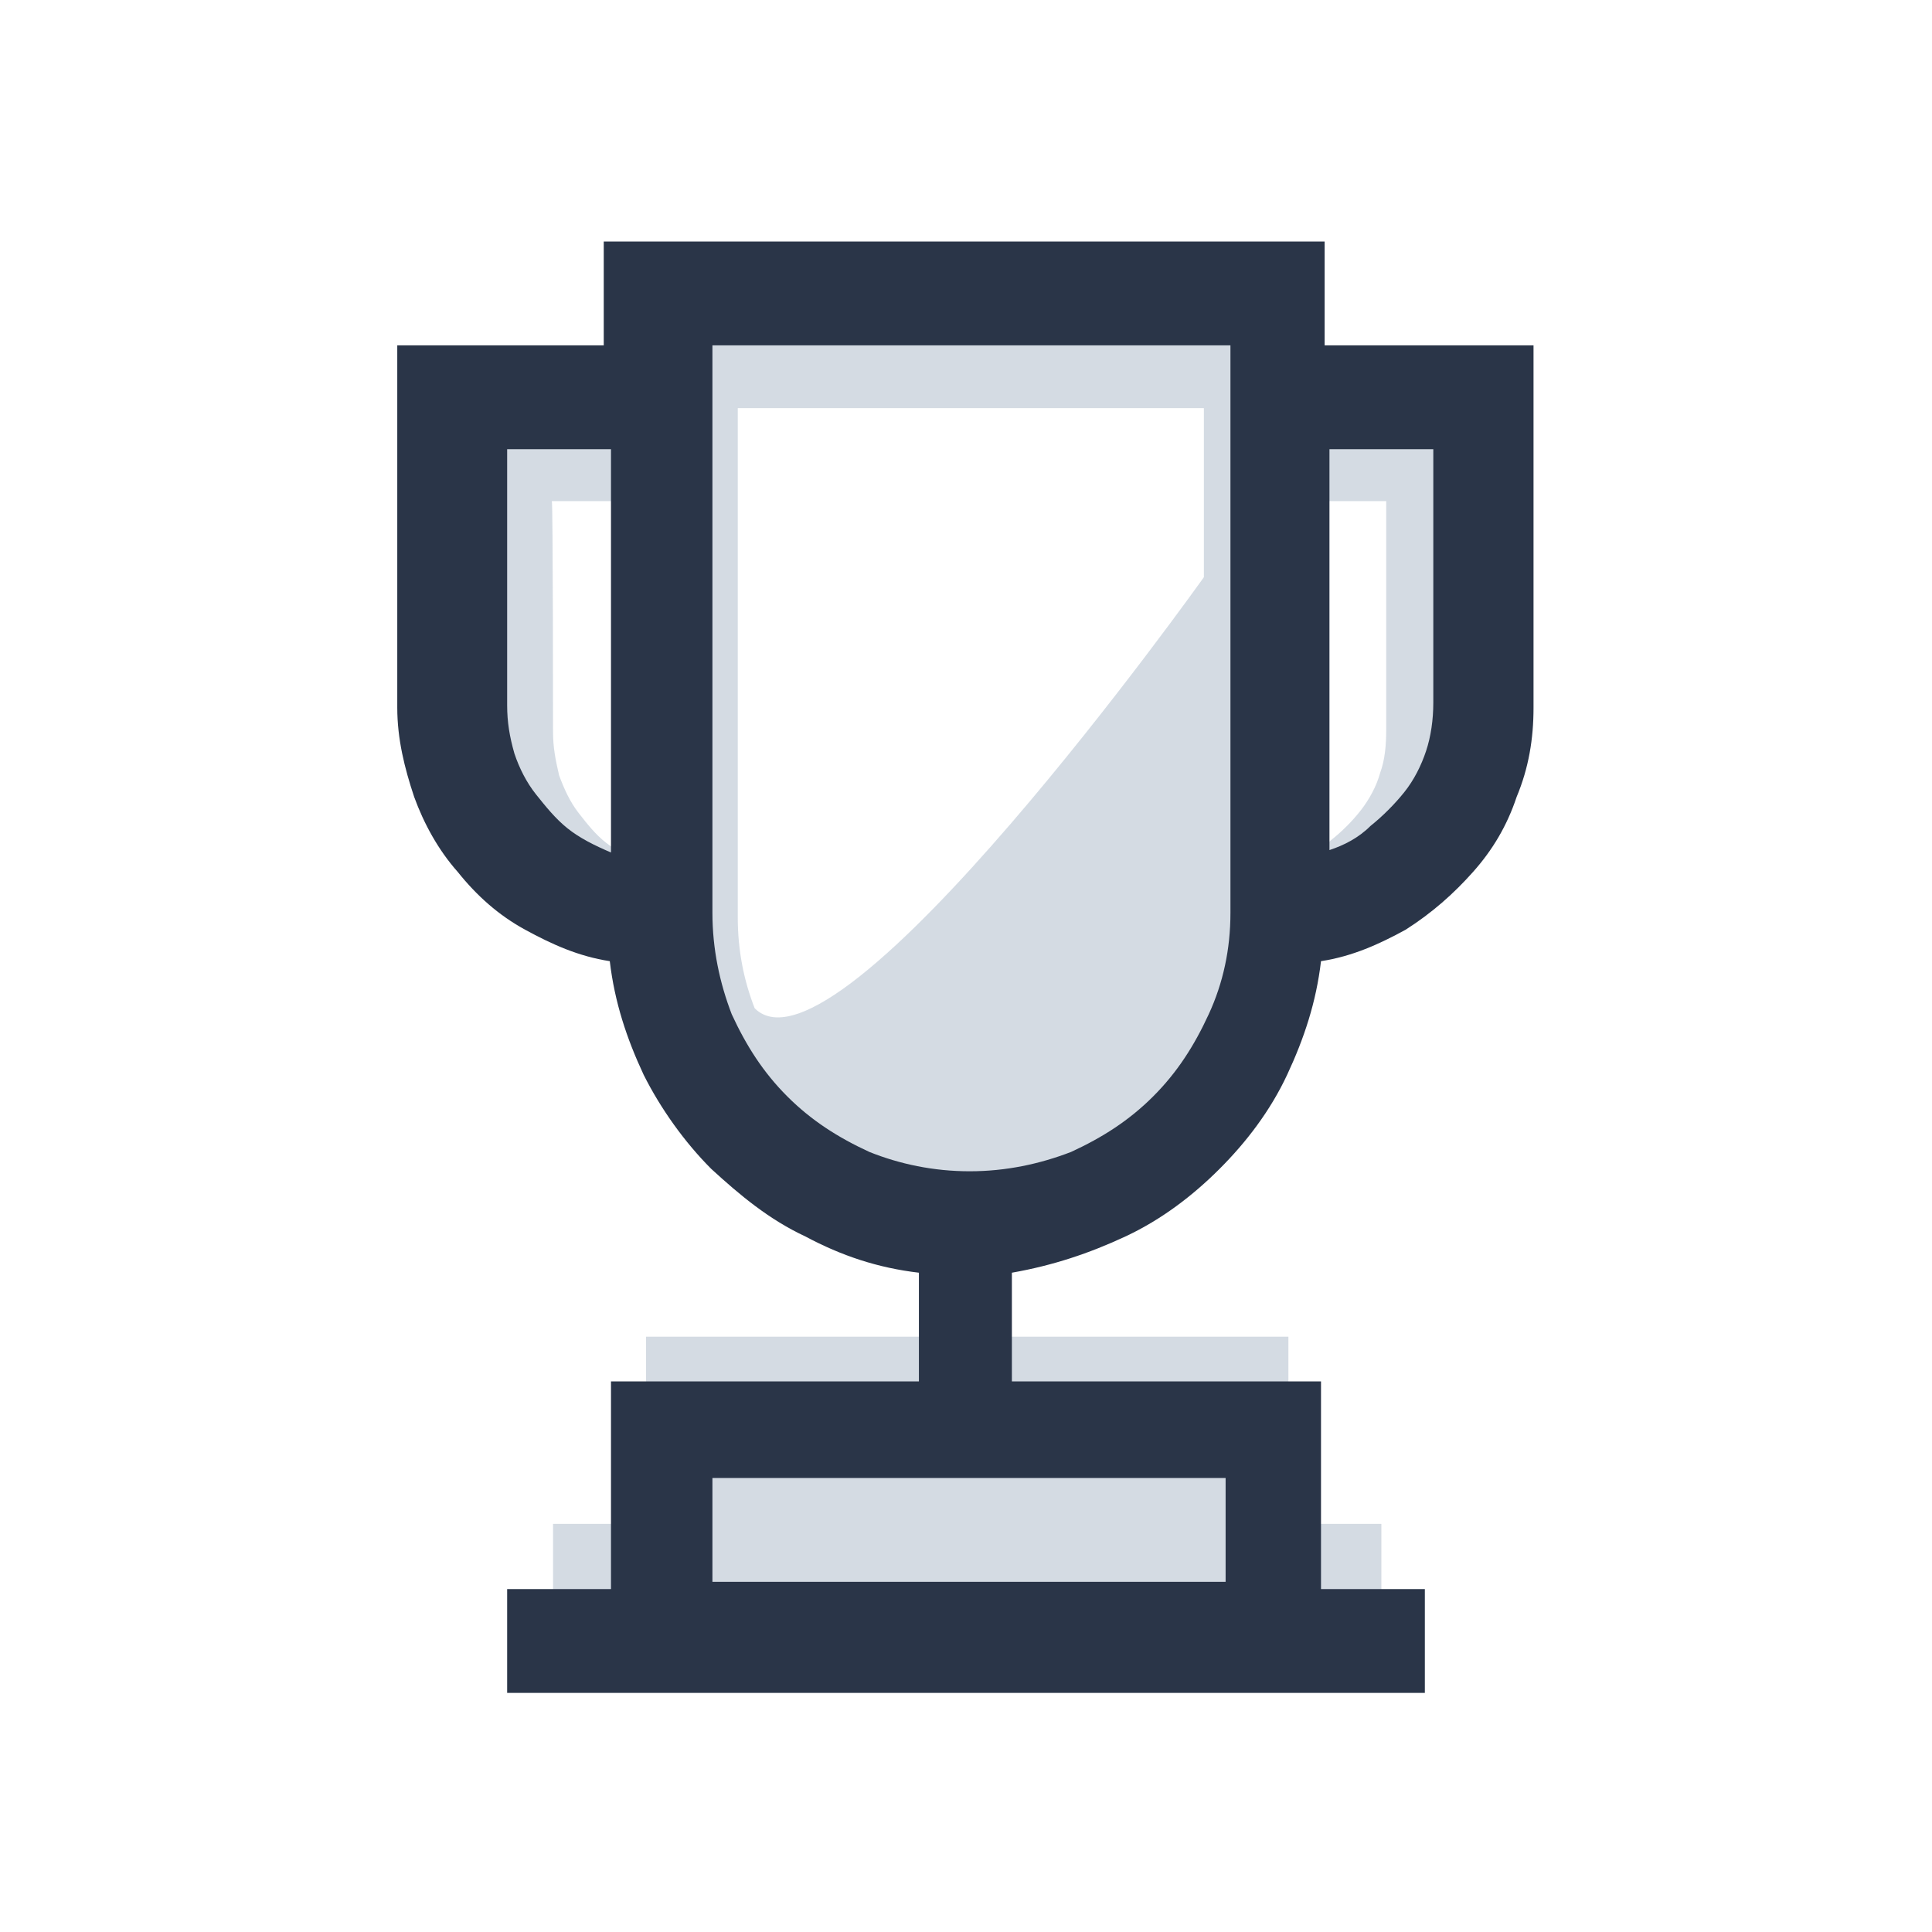 <svg xmlns="http://www.w3.org/2000/svg" xmlns:xlink="http://www.w3.org/1999/xlink" id="Layer_1" x="0" y="0" version="1.1" viewBox="0 0 160 160" style="enable-background:new 0 0 160 160" xml:space="preserve"><style type="text/css">.st0{opacity:.25}.st1{fill:#537191}.st2{fill:#2a3548}</style><g><g class="st0"><g><path d="M122.3,33.7v27c0,2.3-0.4,4.5-1.3,6.6c-0.7,2.2-1.8,4-3.2,5.6s-3.1,3.1-5,4.3c-2,1.1-4,2-6.3,2.3 c-0.4,3.1-1.3,5.8-2.5,8.4c-1.3,2.7-3.1,5-5,7c-2,2-4.3,3.8-7,5s-5.4,2.2-8.4,2.7v8.1h23.1v15.5h7.7v7.7H45.8v-7.7h7.7v-15.5h23 v-8.1c-3.1-0.4-5.7-1.3-8.4-2.7c-2.7-1.3-4.8-3.1-7-5c-2-2-3.8-4.5-5-7c-1.3-2.7-2.2-5.4-2.5-8.4c-2.3-0.4-4.3-1.3-6.3-2.3 c-2-1.1-3.6-2.5-5-4.3c-1.4-1.6-2.5-3.6-3.2-5.6c-0.7-2.2-1.3-4.3-1.3-6.6v-27h15.4V26h53.7v7.7H122.3z M45.8,60.6 c0,1.3,0.2,2.3,0.5,3.6c0.4,1.1,0.9,2.2,1.6,3.1c0.7,0.9,1.4,1.8,2.3,2.5c0.9,0.7,2,1.3,3.2,1.8V41.5h-7.7 C45.8,41.5,45.8,60.6,45.8,60.6z M99.7,47.8v-14H61.1V76c0,2.7,0.5,5.2,1.4,7.5C69.4,90.4,99.7,47.8,99.7,47.8z M114.8,41.5h-7.7 v29.9c1.1-0.4,2.2-0.9,3.1-1.8c0.9-0.7,1.8-1.6,2.5-2.5c0.7-0.9,1.3-2,1.6-3.1c0.4-1.1,0.5-2.3,0.5-3.6 C114.8,60.4,114.8,41.5,114.8,41.5z" class="st1"/></g></g><g><g><path d="M127,28.6v30c0,2.6-0.4,5-1.4,7.4c-0.8,2.4-2,4.4-3.6,6.2c-1.6,1.8-3.4,3.4-5.6,4.8c-2.2,1.2-4.4,2.2-7,2.6 c-0.4,3.4-1.4,6.4-2.8,9.4c-1.4,3-3.4,5.6-5.6,7.8c-2.2,2.2-4.8,4.2-7.8,5.6c-3,1.4-6,2.4-9.4,3v9h25.6v17.2h8.6v8.6H42v-8.6h8.6 v-17.2h25.5v-9c-3.4-0.4-6.4-1.4-9.4-3c-3-1.4-5.4-3.4-7.8-5.6c-2.2-2.2-4.2-5-5.6-7.8c-1.4-3-2.4-6-2.8-9.4 c-2.6-0.4-4.8-1.4-7-2.6s-4-2.8-5.6-4.8c-1.6-1.8-2.8-4-3.6-6.2c-0.8-2.4-1.4-4.8-1.4-7.4v-30h17.1V20h59.7v8.6H127z M42,58.4 c0,1.4,0.2,2.6,0.6,4c0.4,1.2,1,2.4,1.8,3.4s1.6,2,2.6,2.8c1,0.8,2.2,1.4,3.6,2V37.2H42C42,37.2,42,58.4,42,58.4z M80.3,97 c3,0,5.8-0.6,8.4-1.6c2.6-1.2,4.8-2.6,6.8-4.6c2-2,3.4-4.2,4.6-6.8c1.2-2.6,1.8-5.4,1.8-8.4v-47H59v47c0,3,0.6,5.8,1.6,8.4 c1.2,2.6,2.6,4.8,4.6,6.8c2,2,4.2,3.4,6.8,4.6C74.5,96.4,77.3,97,80.3,97z M59,122.4v8.6h42.5v-8.6H59z M118.7,37.2h-8.6v33.2 c1.2-0.4,2.4-1,3.4-2c1-0.8,2-1.8,2.8-2.8c0.8-1,1.4-2.2,1.8-3.4c0.4-1.2,0.6-2.6,0.6-4C118.7,58.2,118.7,37.2,118.7,37.2z" class="st2"/></g></g></g></svg>